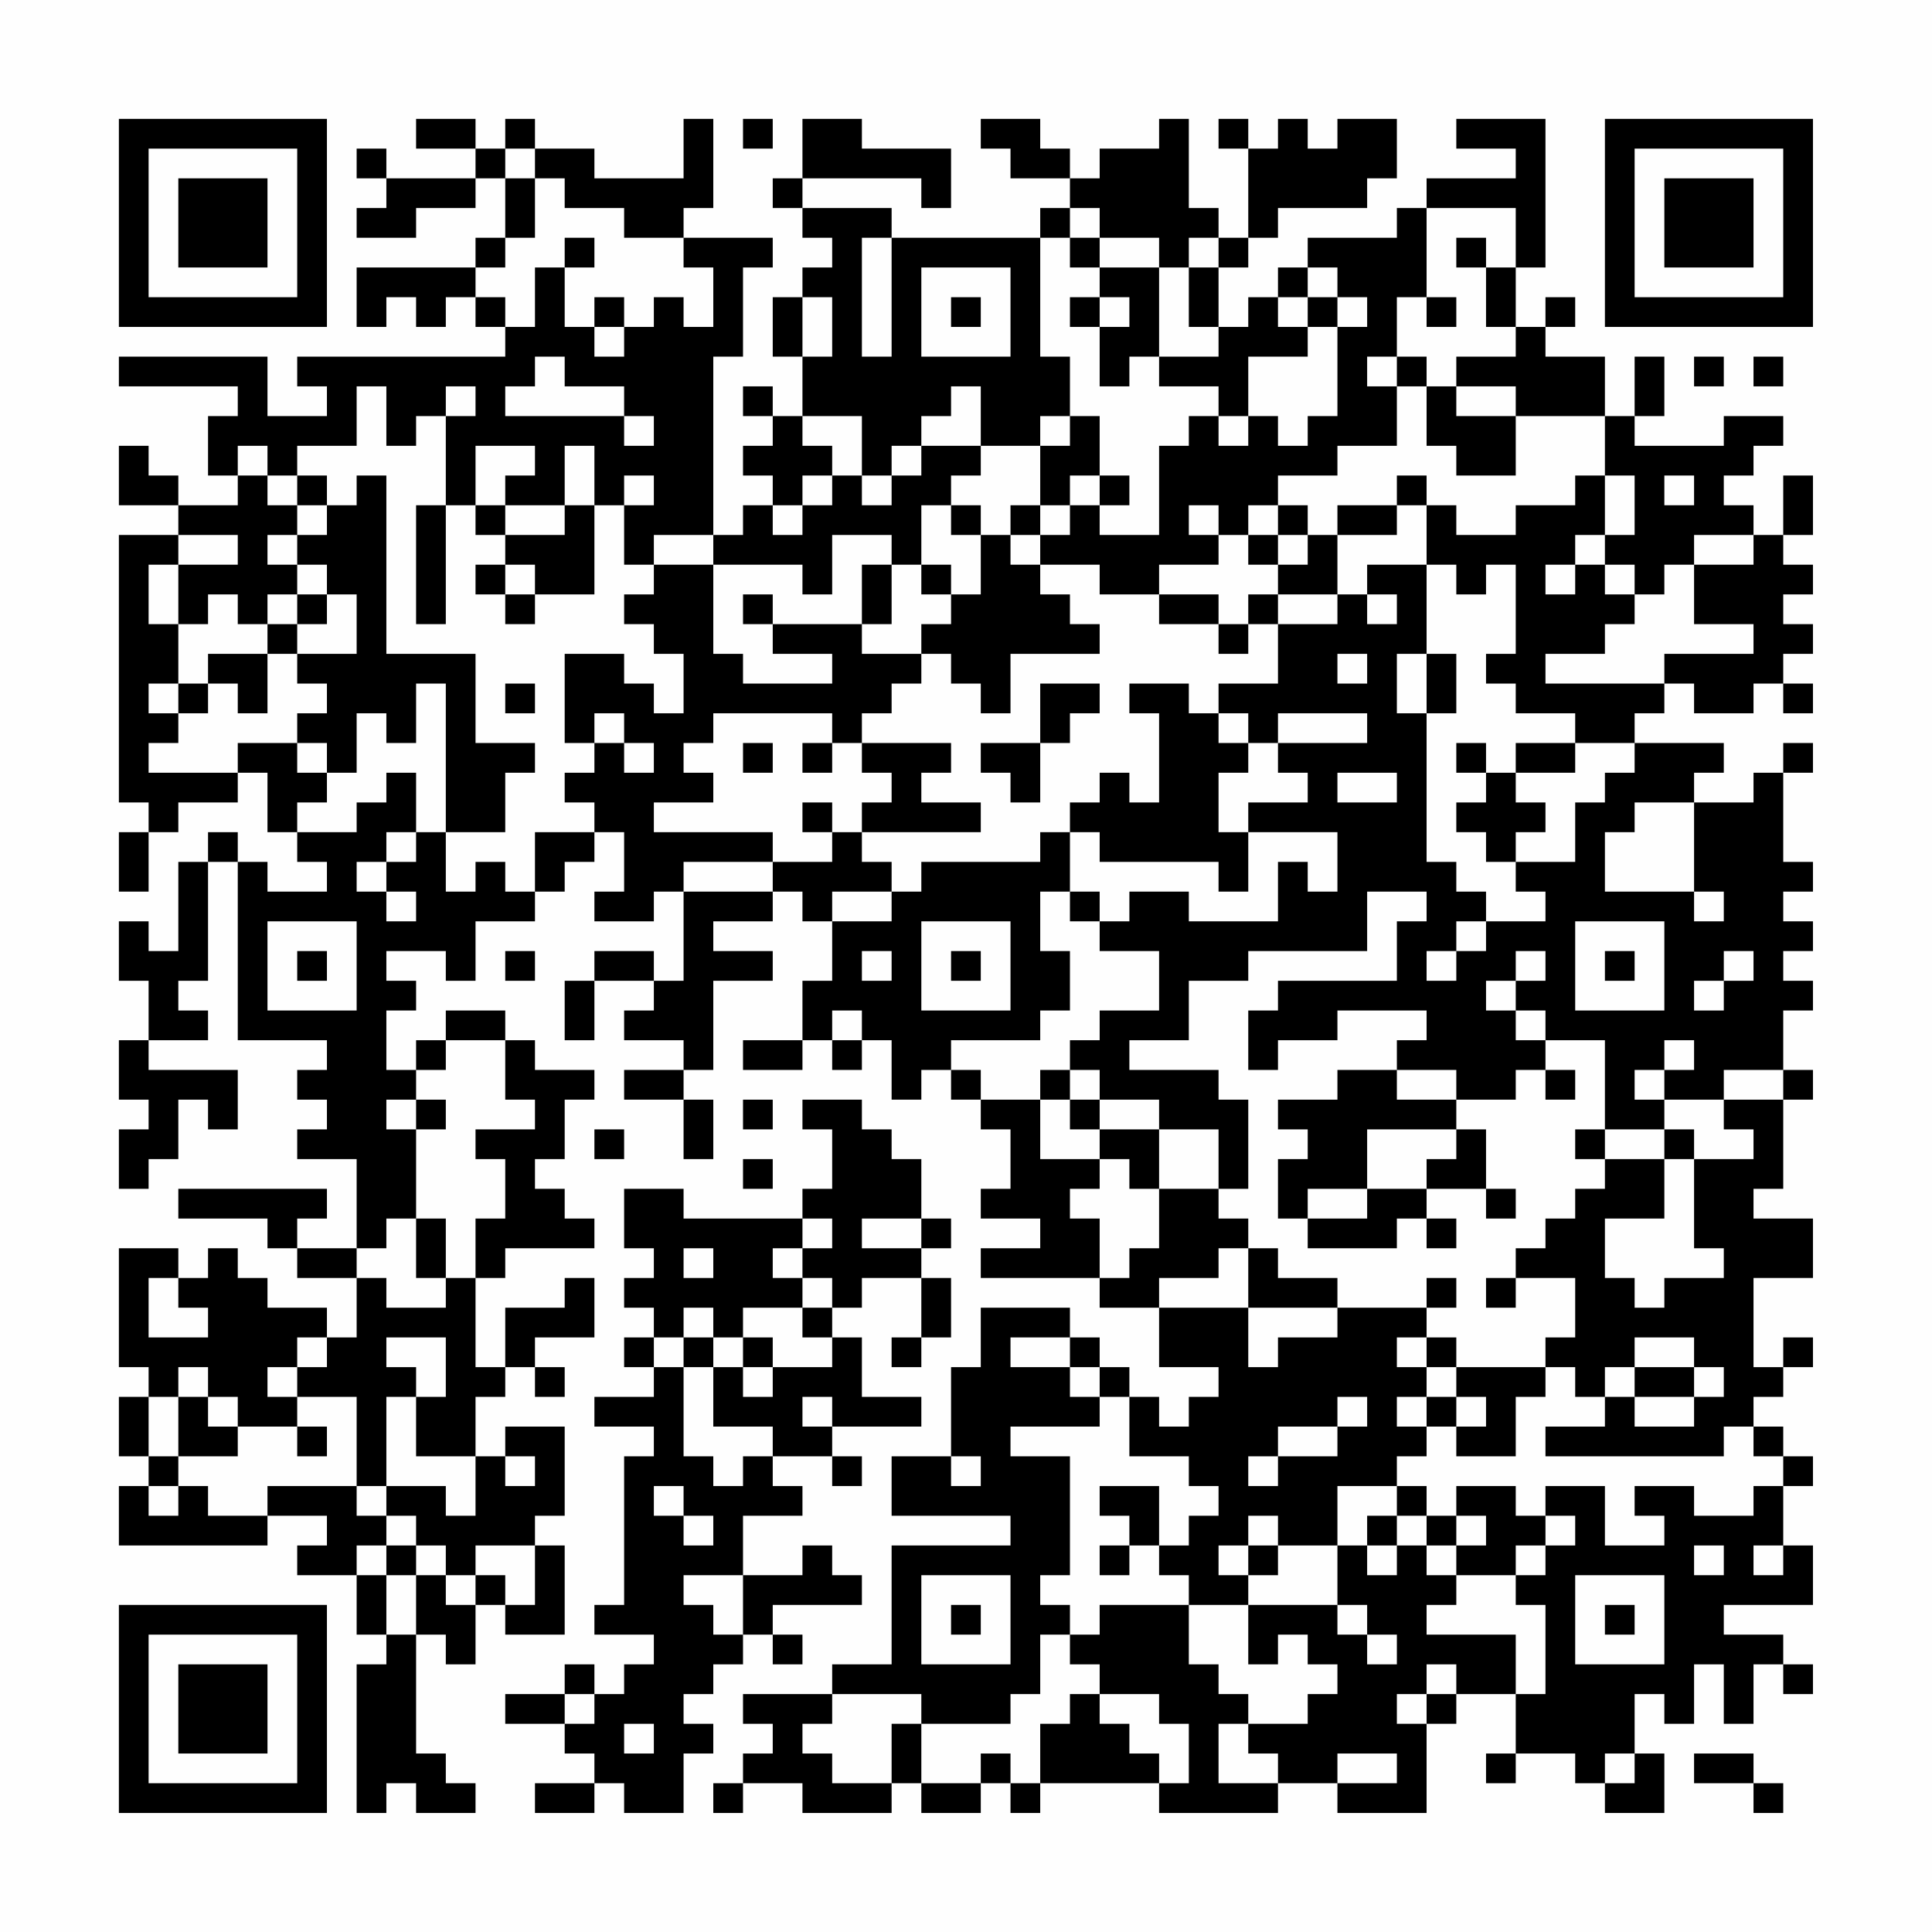 <?xml version="1.0" encoding="UTF-8"?>
<svg xmlns="http://www.w3.org/2000/svg" version="1.1" width="300" height="300" viewBox="0 0 300 300"><rect x="0" y="0" width="300" height="300" fill="#fefefe"/><g transform="scale(4.615)"><g transform="translate(4,4)"><path fill-rule="evenodd" d="M10 0L10 1L12 1L12 2L9 2L9 1L8 1L8 2L9 2L9 3L8 3L8 4L10 4L10 3L12 3L12 2L13 2L13 4L12 4L12 5L8 5L8 7L9 7L9 6L10 6L10 7L11 7L11 6L12 6L12 7L13 7L13 8L6 8L6 9L7 9L7 10L5 10L5 8L0 8L0 9L4 9L4 10L3 10L3 12L4 12L4 13L2 13L2 12L1 12L1 11L0 11L0 13L2 13L2 14L0 14L0 23L1 23L1 24L0 24L0 26L1 26L1 24L2 24L2 23L4 23L4 22L5 22L5 24L6 24L6 25L7 25L7 26L5 26L5 25L4 25L4 24L3 24L3 25L2 25L2 28L1 28L1 27L0 27L0 29L1 29L1 31L0 31L0 33L1 33L1 34L0 34L0 36L1 36L1 35L2 35L2 33L3 33L3 34L4 34L4 32L1 32L1 31L3 31L3 30L2 30L2 29L3 29L3 25L4 25L4 31L7 31L7 32L6 32L6 33L7 33L7 34L6 34L6 35L8 35L8 38L6 38L6 37L7 37L7 36L2 36L2 37L5 37L5 38L6 38L6 39L8 39L8 41L7 41L7 40L5 40L5 39L4 39L4 38L3 38L3 39L2 39L2 38L0 38L0 42L1 42L1 43L0 43L0 45L1 45L1 46L0 46L0 48L5 48L5 47L7 47L7 48L6 48L6 49L8 49L8 51L9 51L9 52L8 52L8 57L9 57L9 56L10 56L10 57L12 57L12 56L11 56L11 55L10 55L10 51L11 51L11 52L12 52L12 50L13 50L13 51L15 51L15 48L14 48L14 47L15 47L15 44L13 44L13 45L12 45L12 43L13 43L13 42L14 42L14 43L15 43L15 42L14 42L14 41L16 41L16 39L15 39L15 40L13 40L13 42L12 42L12 39L13 39L13 38L16 38L16 37L15 37L15 36L14 36L14 35L15 35L15 33L16 33L16 32L14 32L14 31L13 31L13 30L11 30L11 31L10 31L10 32L9 32L9 30L10 30L10 29L9 29L9 28L11 28L11 29L12 29L12 27L14 27L14 26L15 26L15 25L16 25L16 24L17 24L17 26L16 26L16 27L18 27L18 26L19 26L19 29L18 29L18 28L16 28L16 29L15 29L15 31L16 31L16 29L18 29L18 30L17 30L17 31L19 31L19 32L17 32L17 33L19 33L19 35L20 35L20 33L19 33L19 32L20 32L20 29L22 29L22 28L20 28L20 27L22 27L22 26L23 26L23 27L24 27L24 29L23 29L23 31L21 31L21 32L23 32L23 31L24 31L24 32L25 32L25 31L26 31L26 33L27 33L27 32L28 32L28 33L29 33L29 34L30 34L30 36L29 36L29 37L31 37L31 38L29 38L29 39L33 39L33 40L35 40L35 42L37 42L37 43L36 43L36 44L35 44L35 43L34 43L34 42L33 42L33 41L32 41L32 40L29 40L29 42L28 42L28 45L26 45L26 47L30 47L30 48L26 48L26 52L24 52L24 53L21 53L21 54L22 54L22 55L21 55L21 56L20 56L20 57L21 57L21 56L23 56L23 57L26 57L26 56L27 56L27 57L29 57L29 56L30 56L30 57L31 57L31 56L35 56L35 57L39 57L39 56L41 56L41 57L44 57L44 54L45 54L45 53L47 53L47 55L46 55L46 56L47 56L47 55L49 55L49 56L50 56L50 57L52 57L52 55L51 55L51 53L52 53L52 54L53 54L53 52L54 52L54 54L55 54L55 52L56 52L56 53L57 53L57 52L56 52L56 51L54 51L54 50L57 50L57 48L56 48L56 46L57 46L57 45L56 45L56 44L55 44L55 43L56 43L56 42L57 42L57 41L56 41L56 42L55 42L55 39L57 39L57 37L55 37L55 36L56 36L56 33L57 33L57 32L56 32L56 30L57 30L57 29L56 29L56 28L57 28L57 27L56 27L56 26L57 26L57 25L56 25L56 22L57 22L57 21L56 21L56 22L55 22L55 23L53 23L53 22L54 22L54 21L51 21L51 20L52 20L52 19L53 19L53 20L55 20L55 19L56 19L56 20L57 20L57 19L56 19L56 18L57 18L57 17L56 17L56 16L57 16L57 15L56 15L56 14L57 14L57 12L56 12L56 14L55 14L55 13L54 13L54 12L55 12L55 11L56 11L56 10L54 10L54 11L51 11L51 10L52 10L52 8L51 8L51 10L50 10L50 8L48 8L48 7L49 7L49 6L48 6L48 7L47 7L47 5L48 5L48 0L45 0L45 1L47 1L47 2L44 2L44 3L43 3L43 4L40 4L40 5L39 5L39 6L38 6L38 7L37 7L37 5L38 5L38 4L39 4L39 3L42 3L42 2L43 2L43 0L41 0L41 1L40 1L40 0L39 0L39 1L38 1L38 0L37 0L37 1L38 1L38 4L37 4L37 3L36 3L36 0L35 0L35 1L33 1L33 2L32 2L32 1L31 1L31 0L29 0L29 1L30 1L30 2L32 2L32 3L31 3L31 4L26 4L26 3L23 3L23 2L27 2L27 3L28 3L28 1L25 1L25 0L23 0L23 2L22 2L22 3L23 3L23 4L24 4L24 5L23 5L23 6L22 6L22 8L23 8L23 10L22 10L22 9L21 9L21 10L22 10L22 11L21 11L21 12L22 12L22 13L21 13L21 14L20 14L20 8L21 8L21 5L22 5L22 4L19 4L19 3L20 3L20 0L19 0L19 2L16 2L16 1L14 1L14 0L13 0L13 1L12 1L12 0ZM21 0L21 1L22 1L22 0ZM13 1L13 2L14 2L14 4L13 4L13 5L12 5L12 6L13 6L13 7L14 7L14 5L15 5L15 7L16 7L16 8L17 8L17 7L18 7L18 6L19 6L19 7L20 7L20 5L19 5L19 4L17 4L17 3L15 3L15 2L14 2L14 1ZM32 3L32 4L31 4L31 8L32 8L32 10L31 10L31 11L29 11L29 9L28 9L28 10L27 10L27 11L26 11L26 12L25 12L25 10L23 10L23 11L24 11L24 12L23 12L23 13L22 13L22 14L23 14L23 13L24 13L24 12L25 12L25 13L26 13L26 12L27 12L27 11L29 11L29 12L28 12L28 13L27 13L27 15L26 15L26 14L24 14L24 16L23 16L23 15L20 15L20 14L18 14L18 15L17 15L17 13L18 13L18 12L17 12L17 13L16 13L16 11L15 11L15 13L13 13L13 12L14 12L14 11L12 11L12 13L11 13L11 10L12 10L12 9L11 9L11 10L10 10L10 11L9 11L9 9L8 9L8 11L6 11L6 12L5 12L5 11L4 11L4 12L5 12L5 13L6 13L6 14L5 14L5 15L6 15L6 16L5 16L5 17L4 17L4 16L3 16L3 17L2 17L2 15L4 15L4 14L2 14L2 15L1 15L1 17L2 17L2 19L1 19L1 20L2 20L2 21L1 21L1 22L4 22L4 21L6 21L6 22L7 22L7 23L6 23L6 24L8 24L8 23L9 23L9 22L10 22L10 24L9 24L9 25L8 25L8 26L9 26L9 27L10 27L10 26L9 26L9 25L10 25L10 24L11 24L11 26L12 26L12 25L13 25L13 26L14 26L14 24L16 24L16 23L15 23L15 22L16 22L16 21L17 21L17 22L18 22L18 21L17 21L17 20L16 20L16 21L15 21L15 18L17 18L17 19L18 19L18 20L19 20L19 18L18 18L18 17L17 17L17 16L18 16L18 15L20 15L20 18L21 18L21 19L24 19L24 18L22 18L22 17L25 17L25 18L27 18L27 19L26 19L26 20L25 20L25 21L24 21L24 20L20 20L20 21L19 21L19 22L20 22L20 23L18 23L18 24L22 24L22 25L19 25L19 26L22 26L22 25L24 25L24 24L25 24L25 25L26 25L26 26L24 26L24 27L26 27L26 26L27 26L27 25L31 25L31 24L32 24L32 26L31 26L31 28L32 28L32 30L31 30L31 31L28 31L28 32L29 32L29 33L31 33L31 35L33 35L33 36L32 36L32 37L33 37L33 39L34 39L34 38L35 38L35 36L37 36L37 37L38 37L38 38L37 38L37 39L35 39L35 40L38 40L38 42L39 42L39 41L41 41L41 40L44 40L44 41L43 41L43 42L44 42L44 43L43 43L43 44L44 44L44 45L43 45L43 46L41 46L41 48L39 48L39 47L38 47L38 48L37 48L37 49L38 49L38 50L36 50L36 49L35 49L35 48L36 48L36 47L37 47L37 46L36 46L36 45L34 45L34 43L33 43L33 42L32 42L32 41L30 41L30 42L32 42L32 43L33 43L33 44L30 44L30 45L32 45L32 49L31 49L31 50L32 50L32 51L31 51L31 53L30 53L30 54L27 54L27 53L24 53L24 54L23 54L23 55L24 55L24 56L26 56L26 54L27 54L27 56L29 56L29 55L30 55L30 56L31 56L31 54L32 54L32 53L33 53L33 54L34 54L34 55L35 55L35 56L36 56L36 54L35 54L35 53L33 53L33 52L32 52L32 51L33 51L33 50L36 50L36 52L37 52L37 53L38 53L38 54L37 54L37 56L39 56L39 55L38 55L38 54L40 54L40 53L41 53L41 52L40 52L40 51L39 51L39 52L38 52L38 50L41 50L41 51L42 51L42 52L43 52L43 51L42 51L42 50L41 50L41 48L42 48L42 49L43 49L43 48L44 48L44 49L45 49L45 50L44 50L44 51L47 51L47 53L48 53L48 50L47 50L47 49L48 49L48 48L49 48L49 47L48 47L48 46L50 46L50 48L52 48L52 47L51 47L51 46L53 46L53 47L55 47L55 46L56 46L56 45L55 45L55 44L54 44L54 45L48 45L48 44L50 44L50 43L51 43L51 44L53 44L53 43L54 43L54 42L53 42L53 41L51 41L51 42L50 42L50 43L49 43L49 42L48 42L48 41L49 41L49 39L47 39L47 38L48 38L48 37L49 37L49 36L50 36L50 35L52 35L52 37L50 37L50 39L51 39L51 40L52 40L52 39L54 39L54 38L53 38L53 35L55 35L55 34L54 34L54 33L56 33L56 32L54 32L54 33L52 33L52 32L53 32L53 31L52 31L52 32L51 32L51 33L52 33L52 34L50 34L50 31L48 31L48 30L47 30L47 29L48 29L48 28L47 28L47 29L46 29L46 30L47 30L47 31L48 31L48 32L47 32L47 33L45 33L45 32L43 32L43 31L44 31L44 30L41 30L41 31L39 31L39 32L38 32L38 30L39 30L39 29L43 29L43 27L44 27L44 26L42 26L42 28L38 28L38 29L36 29L36 31L34 31L34 32L37 32L37 33L38 33L38 36L37 36L37 34L35 34L35 33L33 33L33 32L32 32L32 31L33 31L33 30L35 30L35 28L33 28L33 27L34 27L34 26L36 26L36 27L39 27L39 25L40 25L40 26L41 26L41 24L38 24L38 23L40 23L40 22L39 22L39 21L42 21L42 20L39 20L39 21L38 21L38 20L37 20L37 19L39 19L39 17L41 17L41 16L42 16L42 17L43 17L43 16L42 16L42 15L44 15L44 18L43 18L43 20L44 20L44 25L45 25L45 26L46 26L46 27L45 27L45 28L44 28L44 29L45 29L45 28L46 28L46 27L48 27L48 26L47 26L47 25L49 25L49 23L50 23L50 22L51 22L51 21L49 21L49 20L47 20L47 19L46 19L46 18L47 18L47 15L46 15L46 16L45 16L45 15L44 15L44 13L45 13L45 14L47 14L47 13L49 13L49 12L50 12L50 14L49 14L49 15L48 15L48 16L49 16L49 15L50 15L50 16L51 16L51 17L50 17L50 18L48 18L48 19L52 19L52 18L55 18L55 17L53 17L53 15L55 15L55 14L53 14L53 15L52 15L52 16L51 16L51 15L50 15L50 14L51 14L51 12L50 12L50 10L47 10L47 9L45 9L45 8L47 8L47 7L46 7L46 5L47 5L47 3L44 3L44 6L43 6L43 8L42 8L42 9L43 9L43 11L41 11L41 12L39 12L39 13L38 13L38 14L37 14L37 13L36 13L36 14L37 14L37 15L35 15L35 16L33 16L33 15L31 15L31 14L32 14L32 13L33 13L33 14L35 14L35 11L36 11L36 10L37 10L37 11L38 11L38 10L39 10L39 11L40 11L40 10L41 10L41 7L42 7L42 6L41 6L41 5L40 5L40 6L39 6L39 7L40 7L40 8L38 8L38 10L37 10L37 9L35 9L35 8L37 8L37 7L36 7L36 5L37 5L37 4L36 4L36 5L35 5L35 4L33 4L33 3ZM15 4L15 5L16 5L16 4ZM25 4L25 8L26 8L26 4ZM32 4L32 5L33 5L33 6L32 6L32 7L33 7L33 9L34 9L34 8L35 8L35 5L33 5L33 4ZM45 4L45 5L46 5L46 4ZM27 5L27 8L30 8L30 5ZM16 6L16 7L17 7L17 6ZM23 6L23 8L24 8L24 6ZM28 6L28 7L29 7L29 6ZM33 6L33 7L34 7L34 6ZM40 6L40 7L41 7L41 6ZM44 6L44 7L45 7L45 6ZM14 8L14 9L13 9L13 10L17 10L17 11L18 11L18 10L17 10L17 9L15 9L15 8ZM43 8L43 9L44 9L44 11L45 11L45 12L47 12L47 10L45 10L45 9L44 9L44 8ZM53 8L53 9L54 9L54 8ZM55 8L55 9L56 9L56 8ZM32 10L32 11L31 11L31 13L30 13L30 14L29 14L29 13L28 13L28 14L29 14L29 16L28 16L28 15L27 15L27 16L28 16L28 17L27 17L27 18L28 18L28 19L29 19L29 20L30 20L30 18L33 18L33 17L32 17L32 16L31 16L31 15L30 15L30 14L31 14L31 13L32 13L32 12L33 12L33 13L34 13L34 12L33 12L33 10ZM6 12L6 13L7 13L7 14L6 14L6 15L7 15L7 16L6 16L6 17L5 17L5 18L3 18L3 19L2 19L2 20L3 20L3 19L4 19L4 20L5 20L5 18L6 18L6 19L7 19L7 20L6 20L6 21L7 21L7 22L8 22L8 20L9 20L9 21L10 21L10 19L11 19L11 24L13 24L13 22L14 22L14 21L12 21L12 18L9 18L9 12L8 12L8 13L7 13L7 12ZM43 12L43 13L41 13L41 14L40 14L40 13L39 13L39 14L38 14L38 15L39 15L39 16L38 16L38 17L37 17L37 16L35 16L35 17L37 17L37 18L38 18L38 17L39 17L39 16L41 16L41 14L43 14L43 13L44 13L44 12ZM52 12L52 13L53 13L53 12ZM10 13L10 17L11 17L11 13ZM12 13L12 14L13 14L13 15L12 15L12 16L13 16L13 17L14 17L14 16L16 16L16 13L15 13L15 14L13 14L13 13ZM39 14L39 15L40 15L40 14ZM13 15L13 16L14 16L14 15ZM25 15L25 17L26 17L26 15ZM7 16L7 17L6 17L6 18L8 18L8 16ZM21 16L21 17L22 17L22 16ZM41 18L41 19L42 19L42 18ZM44 18L44 20L45 20L45 18ZM13 19L13 20L14 20L14 19ZM31 19L31 21L29 21L29 22L30 22L30 23L31 23L31 21L32 21L32 20L33 20L33 19ZM34 19L34 20L35 20L35 23L34 23L34 22L33 22L33 23L32 23L32 24L33 24L33 25L37 25L37 26L38 26L38 24L37 24L37 22L38 22L38 21L37 21L37 20L36 20L36 19ZM21 21L21 22L22 22L22 21ZM23 21L23 22L24 22L24 21ZM25 21L25 22L26 22L26 23L25 23L25 24L29 24L29 23L27 23L27 22L28 22L28 21ZM45 21L45 22L46 22L46 23L45 23L45 24L46 24L46 25L47 25L47 24L48 24L48 23L47 23L47 22L49 22L49 21L47 21L47 22L46 22L46 21ZM41 22L41 23L43 23L43 22ZM23 23L23 24L24 24L24 23ZM51 23L51 24L50 24L50 26L53 26L53 27L54 27L54 26L53 26L53 23ZM32 26L32 27L33 27L33 26ZM5 27L5 30L8 30L8 27ZM27 27L27 30L30 30L30 27ZM49 27L49 30L52 30L52 27ZM6 28L6 29L7 29L7 28ZM13 28L13 29L14 29L14 28ZM25 28L25 29L26 29L26 28ZM28 28L28 29L29 29L29 28ZM50 28L50 29L51 29L51 28ZM54 28L54 29L53 29L53 30L54 30L54 29L55 29L55 28ZM24 30L24 31L25 31L25 30ZM11 31L11 32L10 32L10 33L9 33L9 34L10 34L10 37L9 37L9 38L8 38L8 39L9 39L9 40L11 40L11 39L12 39L12 37L13 37L13 35L12 35L12 34L14 34L14 33L13 33L13 31ZM31 32L31 33L32 33L32 34L33 34L33 35L34 35L34 36L35 36L35 34L33 34L33 33L32 33L32 32ZM41 32L41 33L39 33L39 34L40 34L40 35L39 35L39 37L40 37L40 38L43 38L43 37L44 37L44 38L45 38L45 37L44 37L44 36L46 36L46 37L47 37L47 36L46 36L46 34L45 34L45 33L43 33L43 32ZM48 32L48 33L49 33L49 32ZM10 33L10 34L11 34L11 33ZM21 33L21 34L22 34L22 33ZM23 33L23 34L24 34L24 36L23 36L23 37L19 37L19 36L17 36L17 38L18 38L18 39L17 39L17 40L18 40L18 41L17 41L17 42L18 42L18 43L16 43L16 44L18 44L18 45L17 45L17 50L16 50L16 51L18 51L18 52L17 52L17 53L16 53L16 52L15 52L15 53L13 53L13 54L15 54L15 55L16 55L16 56L14 56L14 57L16 57L16 56L17 56L17 57L19 57L19 55L20 55L20 54L19 54L19 53L20 53L20 52L21 52L21 51L22 51L22 52L23 52L23 51L22 51L22 50L25 50L25 49L24 49L24 48L23 48L23 49L21 49L21 47L23 47L23 46L22 46L22 45L24 45L24 46L25 46L25 45L24 45L24 44L27 44L27 43L25 43L25 41L24 41L24 40L25 40L25 39L27 39L27 41L26 41L26 42L27 42L27 41L28 41L28 39L27 39L27 38L28 38L28 37L27 37L27 35L26 35L26 34L25 34L25 33ZM16 34L16 35L17 35L17 34ZM42 34L42 36L40 36L40 37L42 37L42 36L44 36L44 35L45 35L45 34ZM49 34L49 35L50 35L50 34ZM52 34L52 35L53 35L53 34ZM21 35L21 36L22 36L22 35ZM10 37L10 39L11 39L11 37ZM23 37L23 38L22 38L22 39L23 39L23 40L21 40L21 41L20 41L20 40L19 40L19 41L18 41L18 42L19 42L19 45L20 45L20 46L21 46L21 45L22 45L22 44L20 44L20 42L21 42L21 43L22 43L22 42L24 42L24 41L23 41L23 40L24 40L24 39L23 39L23 38L24 38L24 37ZM25 37L25 38L27 38L27 37ZM19 38L19 39L20 39L20 38ZM38 38L38 40L41 40L41 39L39 39L39 38ZM1 39L1 41L3 41L3 40L2 40L2 39ZM44 39L44 40L45 40L45 39ZM46 39L46 40L47 40L47 39ZM6 41L6 42L5 42L5 43L6 43L6 44L4 44L4 43L3 43L3 42L2 42L2 43L1 43L1 45L2 45L2 46L1 46L1 47L2 47L2 46L3 46L3 47L5 47L5 46L8 46L8 47L9 47L9 48L8 48L8 49L9 49L9 51L10 51L10 49L11 49L11 50L12 50L12 49L13 49L13 50L14 50L14 48L12 48L12 49L11 49L11 48L10 48L10 47L9 47L9 46L11 46L11 47L12 47L12 45L10 45L10 43L11 43L11 41L9 41L9 42L10 42L10 43L9 43L9 46L8 46L8 43L6 43L6 42L7 42L7 41ZM19 41L19 42L20 42L20 41ZM21 41L21 42L22 42L22 41ZM44 41L44 42L45 42L45 43L44 43L44 44L45 44L45 45L47 45L47 43L48 43L48 42L45 42L45 41ZM51 42L51 43L53 43L53 42ZM2 43L2 45L4 45L4 44L3 44L3 43ZM23 43L23 44L24 44L24 43ZM41 43L41 44L39 44L39 45L38 45L38 46L39 46L39 45L41 45L41 44L42 44L42 43ZM45 43L45 44L46 44L46 43ZM6 44L6 45L7 45L7 44ZM13 45L13 46L14 46L14 45ZM28 45L28 46L29 46L29 45ZM18 46L18 47L19 47L19 48L20 48L20 47L19 47L19 46ZM33 46L33 47L34 47L34 48L33 48L33 49L34 49L34 48L35 48L35 46ZM43 46L43 47L42 47L42 48L43 48L43 47L44 47L44 48L45 48L45 49L47 49L47 48L48 48L48 47L47 47L47 46L45 46L45 47L44 47L44 46ZM45 47L45 48L46 48L46 47ZM9 48L9 49L10 49L10 48ZM38 48L38 49L39 49L39 48ZM53 48L53 49L54 49L54 48ZM55 48L55 49L56 49L56 48ZM19 49L19 50L20 50L20 51L21 51L21 49ZM27 49L27 52L30 52L30 49ZM49 49L49 52L52 52L52 49ZM28 50L28 51L29 51L29 50ZM50 50L50 51L51 51L51 50ZM44 52L44 53L43 53L43 54L44 54L44 53L45 53L45 52ZM15 53L15 54L16 54L16 53ZM17 54L17 55L18 55L18 54ZM41 55L41 56L43 56L43 55ZM50 55L50 56L51 56L51 55ZM53 55L53 56L55 56L55 57L56 57L56 56L55 56L55 55ZM0 0L0 7L7 7L7 0ZM1 1L1 6L6 6L6 1ZM2 2L2 5L5 5L5 2ZM50 0L50 7L57 7L57 0ZM51 1L51 6L56 6L56 1ZM52 2L52 5L55 5L55 2ZM0 50L0 57L7 57L7 50ZM1 51L1 56L6 56L6 51ZM2 52L2 55L5 55L5 52Z" fill="#000000"/></g></g></svg>
